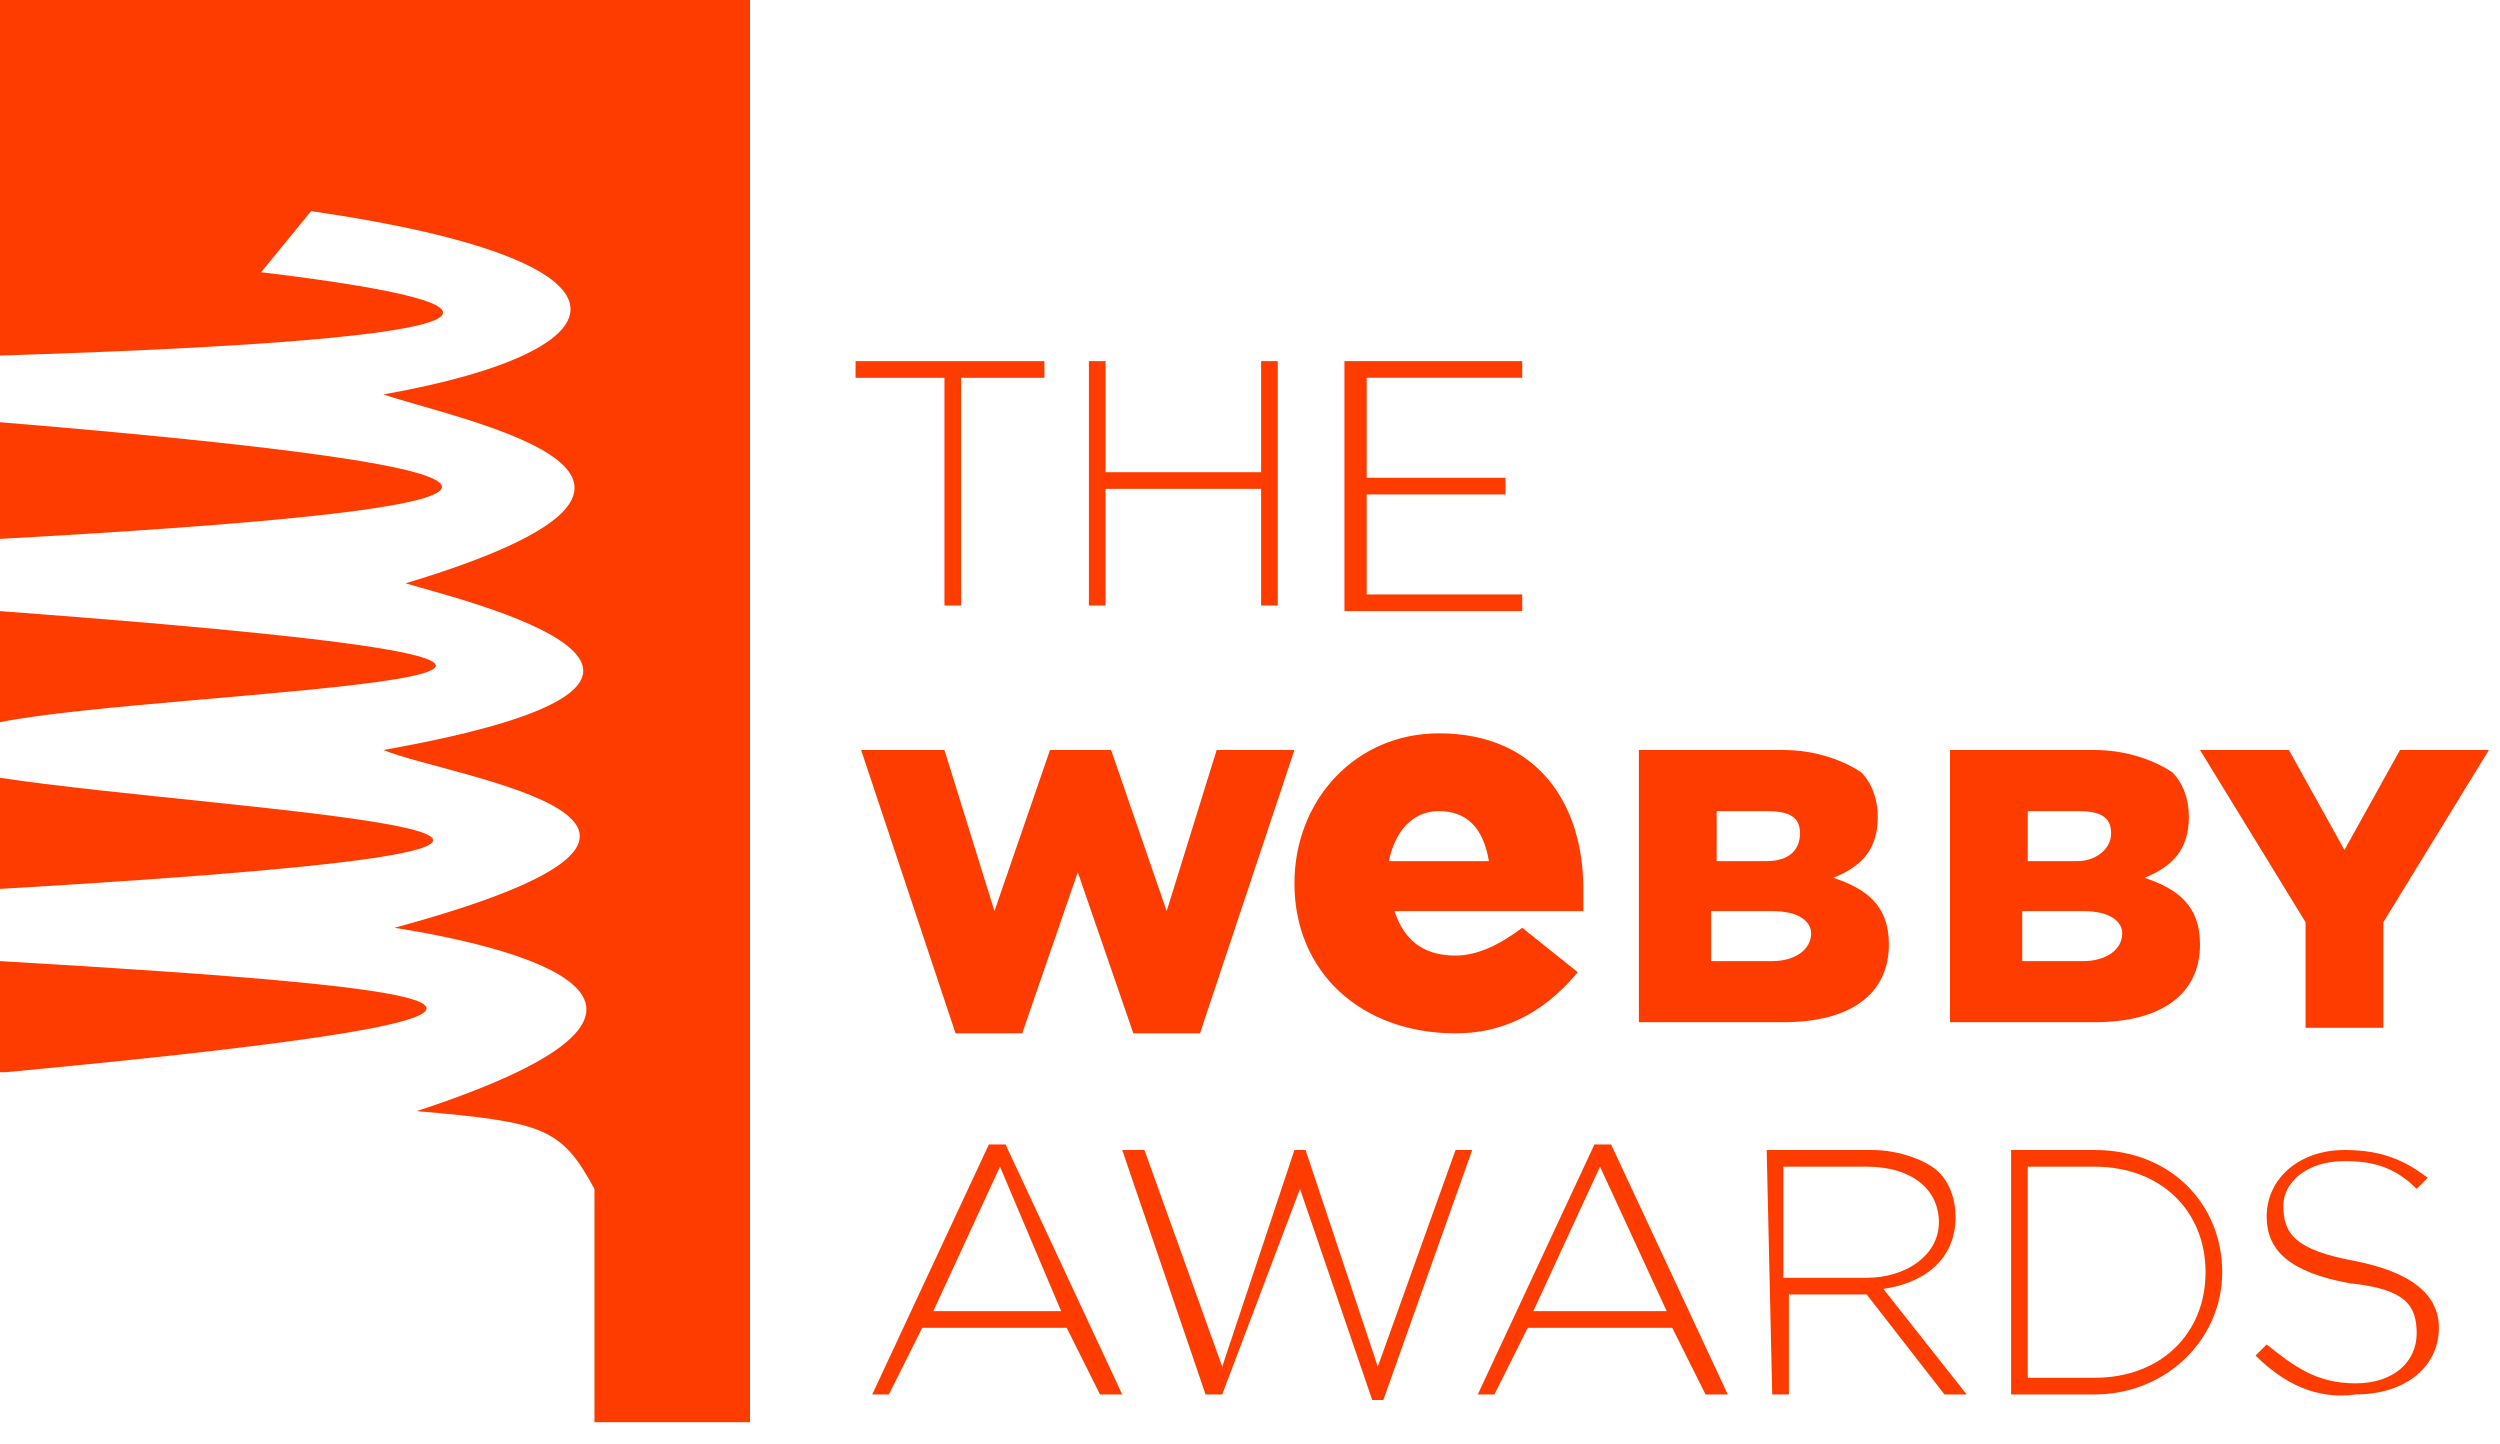 <?xml version="1.0" encoding="utf-8"?>
<!-- Generator: Adobe Illustrator 27.7.0, SVG Export Plug-In . SVG Version: 6.00 Build 0)  -->
<svg version="1.1" id="Layer_1" xmlns="http://www.w3.org/2000/svg" xmlns:xlink="http://www.w3.org/1999/xlink" x="0px" y="0px"
	 viewBox="0 0 45 26" style="enable-background:new 0 0 45 26;" xml:space="preserve">
<style type="text/css">
	.st0{fill:#FF3C00;}
</style>
<path class="st0" d="M0,14v2C15.4,15.1,3.9,14.6,0,14z"/>
<path class="st0" d="M0,17.3v2l0.1,0C11.8,18.2,8.5,17.8,0,17.3z"/>
<path class="st0" d="M0,0v6.4c9.6-0.3,9.7-0.9,4.7-1.5l0.9-1.1c6.2,0.9,5.8,2.5,1.3,3.3c1.5,0.5,6.7,1.5,0.4,3.4
	c1,0.3,6.9,1.7-0.4,3c1.2,0.5,7.2,1.3,0.2,3.2C9,17,13.6,18,7.5,20c2.3,0.2,2.6,0.3,3.2,1.4v4.2h2.8V0H0z"/>
<path class="st0" d="M0,11v2C2.9,12.4,16.1,12.2,0,11z"/>
<path class="st0" d="M0,7.6v2.1C9,9.2,12.1,8.6,0,7.6z"/>
<path class="st0" d="M16.9,6.8h-1.5V6.5h3.4v0.3h-1.5v4.1h-0.3V6.8z"/>
<path class="st0" d="M19.6,6.5h0.3v2h2.8v-2h0.3v4.4h-0.3V8.8h-2.8v2.1h-0.3V6.5z"/>
<path class="st0" d="M24.2,6.5h3.2v0.3h-2.8v1.8h2.5v0.3h-2.5v1.8h2.8v0.3h-3.2V6.5z"/>
<path class="st0" d="M15.5,13.5H17l0.9,2.9l1-2.9H20l1,2.9l0.9-2.9h1.4l-1.7,5.1h-1.2l-1-2.9l-1,2.9h-1.2L15.5,13.5z"/>
<path class="st0" d="M23.3,15.9c0-1.5,1.1-2.7,2.6-2.7c1.8,0,2.6,1.3,2.6,2.8c0,0.1,0,0.3,0,0.4h-3.4c0.2,0.6,0.6,0.8,1.1,0.8
	c0.4,0,0.8-0.2,1.2-0.5l1,0.8c-0.5,0.6-1.2,1.1-2.2,1.1C24.5,18.6,23.3,17.5,23.3,15.9z M26.8,15.5c-0.1-0.6-0.4-0.9-0.9-0.9
	c-0.5,0-0.8,0.4-0.9,0.9H26.8z"/>
<path class="st0" d="M29.5,13.5h2.6c0.6,0,1.1,0.2,1.4,0.4c0.2,0.2,0.3,0.5,0.3,0.8c0,0.6-0.3,0.9-0.8,1.1c0.6,0.2,1,0.5,1,1.2
	c0,0.9-0.7,1.4-1.9,1.4h-2.6L29.5,13.5L29.5,13.5z M32.4,15c0-0.3-0.2-0.4-0.6-0.4h-0.9v0.9h0.9C32.2,15.5,32.4,15.3,32.4,15z
	 M31.9,16.4h-1.1v0.9h1.1c0.4,0,0.7-0.2,0.7-0.5C32.6,16.6,32.4,16.4,31.9,16.4z"/>
<path class="st0" d="M35.1,13.5h2.6c0.6,0,1.1,0.2,1.4,0.4c0.2,0.2,0.3,0.5,0.3,0.8c0,0.6-0.3,0.9-0.8,1.1c0.6,0.2,1,0.5,1,1.2
	c0,0.9-0.7,1.4-1.9,1.4h-2.6L35.1,13.5L35.1,13.5z M38,15c0-0.3-0.2-0.4-0.6-0.4h-0.9v0.9h0.9C37.7,15.5,38,15.3,38,15z M37.5,16.4
	h-1.1v0.9h1.1c0.4,0,0.7-0.2,0.7-0.5C38.2,16.6,38,16.4,37.5,16.4z"/>
<path class="st0" d="M41.5,16.6l-1.9-3.1h1.6l1,1.8l1-1.8h1.6l-1.9,3.1v1.9h-1.4V16.6z"/>
<path class="st0" d="M17.8,20.6h0.3l2.1,4.5h-0.4l-0.6-1.2h-2.6l-0.6,1.2h-0.3L17.8,20.6z M19.1,23.6L18,21l-1.2,2.6H19.1z"/>
<path class="st0" d="M20.2,20.7h0.4l1.4,3.9l1.3-3.9h0.2l1.3,3.9l1.4-3.9h0.3l-1.6,4.5h-0.2l-1.3-3.8L22,25.1h-0.3L20.2,20.7z"/>
<path class="st0" d="M28.7,20.6H29l2.1,4.5h-0.4l-0.6-1.2h-2.6l-0.6,1.2h-0.3L28.7,20.6z M30,23.6L28.8,21l-1.2,2.6H30z"/>
<path class="st0" d="M31.8,20.7h1.9c0.5,0,1,0.2,1.2,0.4c0.2,0.2,0.3,0.5,0.3,0.8c0,0.8-0.6,1.2-1.3,1.3l1.5,1.9H35l-1.4-1.8h-1.4
	v1.8h-0.3L31.8,20.7L31.8,20.7z M33.6,23c0.7,0,1.3-0.4,1.3-1c0-0.6-0.5-1-1.3-1h-1.5v2L33.6,23L33.6,23z"/>
<path class="st0" d="M36.2,20.7h1.5c1.4,0,2.3,1,2.3,2.2c0,1.2-1,2.2-2.3,2.2h-1.5V20.7z M36.5,21v3.8h1.2c1.2,0,2-0.8,2-1.9
	s-0.8-1.9-2-1.9H36.5z"/>
<path class="st0" d="M40.6,24.4l0.2-0.2c0.5,0.4,0.9,0.7,1.6,0.7c0.7,0,1.1-0.4,1.1-0.9c0-0.5-0.2-0.8-1.2-0.9
	c-1.1-0.2-1.5-0.6-1.5-1.2c0-0.7,0.6-1.2,1.4-1.2c0.7,0,1.1,0.2,1.5,0.5l-0.2,0.2c-0.4-0.4-0.8-0.5-1.3-0.5c-0.7,0-1.1,0.4-1.1,0.8
	c0,0.5,0.2,0.8,1.3,1c1,0.2,1.5,0.6,1.5,1.2c0,0.7-0.6,1.2-1.5,1.2C41.7,25.2,41.1,24.9,40.6,24.4z"/>
</svg>
